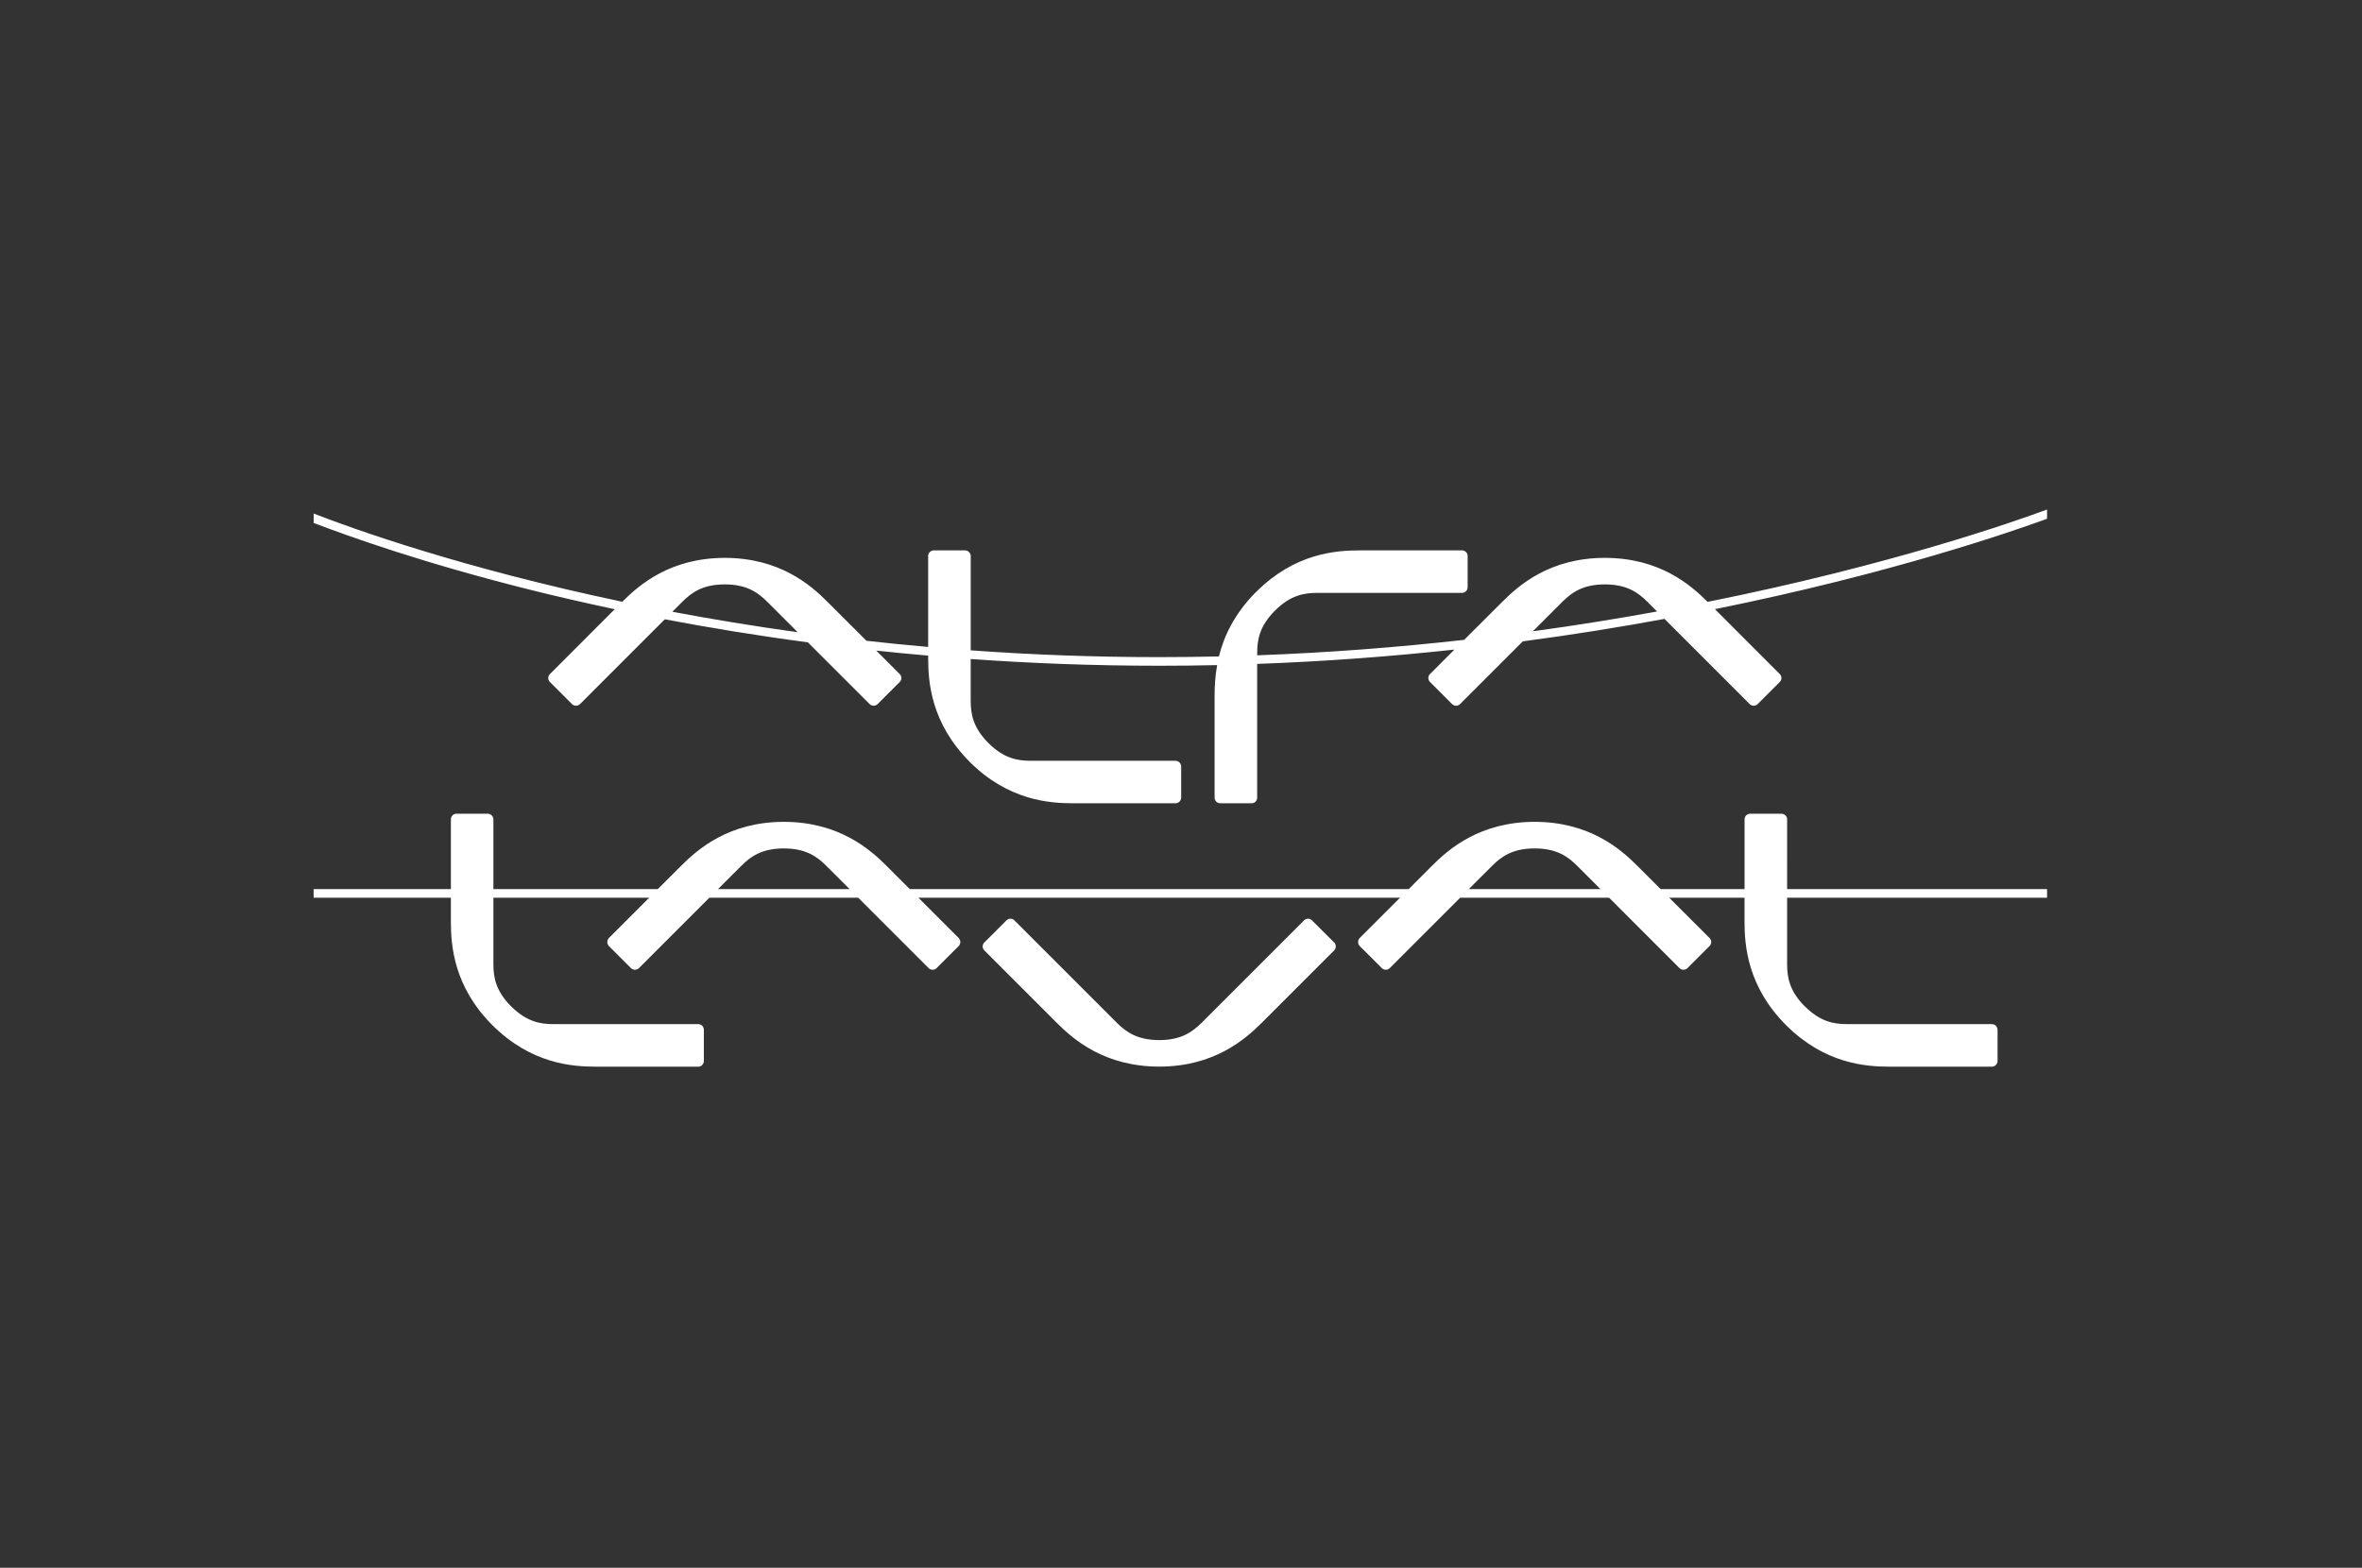 <svg width="241" height="160" viewBox="0 0 241 160" fill="none" xmlns="http://www.w3.org/2000/svg">
<rect x="0" y="0" width="241" height="160" fill="#333333" stroke="none"/>
<path d="M169.076 62.406C168.582 61.912 168.229 61.559 168.081 61.412C167.125 60.456 165.977 59.647 163.77 59.641H163.723C161.523 59.647 160.375 60.456 159.419 61.412C159.111 61.726 157.898 62.932 156.403 64.427C160.849 63.818 165.077 63.137 169.074 62.406H169.076ZM81.392 64.523C79.853 62.983 78.602 61.732 78.281 61.412C77.325 60.456 76.177 59.647 73.97 59.641H73.933C71.725 59.647 70.577 60.456 69.621 61.412C69.474 61.566 69.108 61.925 68.601 62.432C72.611 63.189 76.877 63.894 81.394 64.523H81.392ZM208.865 52V52.943C205.195 54.284 192.916 58.538 174.978 62.169C177.05 64.241 181.592 68.79 181.592 68.79C181.592 68.79 181.765 68.931 181.765 69.194C181.765 69.463 181.592 69.604 181.592 69.604L179.34 71.856C179.34 71.856 179.199 72.023 178.93 72.023C178.667 72.023 178.525 71.856 178.525 71.856C178.525 71.856 172.848 66.178 169.832 63.163C165.309 63.997 160.479 64.78 155.378 65.453C152.427 68.405 148.975 71.856 148.975 71.856C148.975 71.856 148.834 72.023 148.571 72.023C148.302 72.023 148.161 71.856 148.161 71.856L145.909 69.604C145.909 69.604 145.736 69.463 145.736 69.194C145.736 68.931 145.909 68.79 145.909 68.79L148.398 66.294C142.021 66.987 135.291 67.5 128.272 67.757V81.403C128.272 81.403 128.291 81.621 128.106 81.813C127.92 81.999 127.695 81.98 127.695 81.98H124.507C124.507 81.98 124.288 81.999 124.102 81.813C123.91 81.627 123.929 81.403 123.929 81.403V70.977C123.929 70.124 123.976 69.059 124.186 67.879C122.235 67.923 120.266 67.943 118.277 67.943C111.56 67.943 105.132 67.692 99.043 67.256V71.516C99.043 72.87 99.281 74.256 100.833 75.815L100.866 75.847C102.425 77.399 103.817 77.643 105.164 77.643H119.933C119.933 77.643 120.157 77.624 120.343 77.81C120.53 77.996 120.517 78.22 120.517 78.22V81.403C120.517 81.403 120.531 81.627 120.343 81.813C120.157 81.999 119.933 81.98 119.933 81.98H109.514C107.038 81.98 102.887 81.678 98.948 77.765L98.924 77.733C95.011 73.8 94.703 69.649 94.703 67.173V66.91C92.906 66.756 91.136 66.582 89.41 66.397L91.796 68.79C91.796 68.79 91.97 68.931 91.97 69.194C91.97 69.463 91.796 69.604 91.796 69.604L89.545 71.856C89.545 71.856 89.403 72.023 89.134 72.023C88.871 72.023 88.73 71.856 88.73 71.856C88.73 71.856 85.355 68.482 82.43 65.556C77.169 64.857 72.287 64.048 67.834 63.202C64.813 66.223 59.18 71.856 59.18 71.856C59.18 71.856 59.039 72.023 58.776 72.023C58.506 72.023 58.365 71.856 58.365 71.856L56.113 69.604C56.113 69.604 55.94 69.463 55.94 69.194C55.94 68.931 56.113 68.79 56.113 68.79L62.721 62.175C59.642 61.521 56.812 60.866 54.259 60.231C43.257 57.492 35.526 54.72 32.004 53.367V52.411C36.135 54.014 47.24 57.998 63.491 61.412C65.243 59.66 68.393 56.946 73.936 56.934H73.973C79.529 56.947 82.679 59.667 84.424 61.418C85.065 62.053 86.785 63.779 88.408 65.396C90.461 65.627 92.565 65.838 94.702 66.024V56.748C94.702 56.748 94.683 56.523 94.868 56.337C95.061 56.151 95.279 56.17 95.279 56.17H98.467C98.467 56.17 98.686 56.151 98.871 56.343C99.064 56.529 99.045 56.748 99.045 56.748V66.371C105.159 66.814 111.581 67.064 118.278 67.064C120.331 67.064 122.359 67.038 124.373 66.993C124.867 64.966 125.926 62.656 128.152 60.417L128.185 60.392C132.117 56.472 136.268 56.17 138.745 56.17H149.17C149.17 56.17 149.388 56.151 149.581 56.337C149.767 56.523 149.747 56.748 149.747 56.748V59.93C149.747 59.93 149.766 60.154 149.574 60.34C149.388 60.526 149.17 60.507 149.17 60.507H134.395C133.048 60.507 131.662 60.751 130.103 62.303L130.07 62.336C128.518 63.895 128.274 65.287 128.274 66.634V66.878C135.665 66.608 142.728 66.05 149.394 65.3C150.985 63.709 152.653 62.041 153.282 61.418C155.027 59.667 158.177 56.947 163.726 56.934H163.773C169.329 56.947 172.472 59.667 174.224 61.418L174.229 61.425C192.975 57.665 205.626 53.2 208.866 52L208.865 52ZM163.296 90.737C162.103 89.544 161.179 88.62 160.916 88.357C159.96 87.401 158.812 86.593 156.605 86.587H156.558C154.358 86.593 153.203 87.401 152.253 88.357C151.984 88.62 151.06 89.544 149.867 90.737H163.296ZM86.688 90.737C85.495 89.544 84.571 88.62 84.301 88.357C83.352 87.401 82.197 86.593 79.997 86.587H79.95C77.75 86.593 76.595 87.401 75.645 88.357C75.376 88.62 74.452 89.544 73.259 90.737H86.688ZM182.344 90.737H208.866V91.616H182.344V98.398C182.344 99.745 182.582 101.131 184.134 102.696L184.171 102.722C185.73 104.274 187.116 104.518 188.463 104.518H203.232C203.232 104.518 203.456 104.499 203.642 104.685C203.829 104.877 203.816 105.095 203.816 105.095V108.284C203.816 108.284 203.834 108.502 203.642 108.688C203.456 108.881 203.238 108.861 203.238 108.861H192.813C190.337 108.861 186.186 108.553 182.253 104.64L182.221 104.608C178.307 100.675 177.999 96.524 177.999 94.048V91.616H170.313C172.315 93.618 174.426 95.728 174.426 95.728C174.426 95.728 174.599 95.876 174.599 96.139C174.599 96.402 174.426 96.55 174.426 96.55L172.174 98.802C172.174 98.802 172.026 98.968 171.763 98.968C171.5 98.968 171.353 98.795 171.353 98.795L164.18 91.616H148.988C145.908 94.702 141.809 98.795 141.809 98.795C141.809 98.795 141.668 98.968 141.398 98.968C141.135 98.968 140.988 98.802 140.988 98.802L138.736 96.55C138.736 96.55 138.569 96.402 138.569 96.139C138.569 95.876 138.736 95.728 138.736 95.728C138.736 95.728 140.846 93.618 142.848 91.616H93.705C95.707 93.618 97.817 95.728 97.817 95.728C97.817 95.728 97.984 95.876 97.984 96.139C97.984 96.402 97.817 96.55 97.817 96.55L95.565 98.802C95.565 98.802 95.418 98.968 95.155 98.968C94.885 98.968 94.744 98.795 94.744 98.795C94.744 98.795 90.645 94.702 87.565 91.616H72.379C69.294 94.702 65.201 98.795 65.201 98.795C65.201 98.795 65.053 98.968 64.79 98.968C64.527 98.968 64.379 98.802 64.379 98.802L62.127 96.55C62.127 96.55 61.961 96.402 61.961 96.139C61.961 95.876 62.127 95.728 62.127 95.728C62.127 95.728 64.238 93.618 66.24 91.616H50.342V98.397C50.342 99.745 50.586 101.13 52.138 102.696L52.171 102.721C53.736 104.274 55.122 104.518 56.469 104.518H71.238C71.238 104.518 71.462 104.499 71.649 104.685C71.835 104.877 71.815 105.095 71.815 105.095V108.284C71.815 108.284 71.834 108.502 71.649 108.688C71.462 108.88 71.245 108.861 71.245 108.861H60.813C58.343 108.861 54.192 108.553 50.253 104.64L50.22 104.608C46.307 100.675 46.005 96.524 46.005 94.047V91.616H32V90.737H46.005V83.622C46.005 83.622 45.987 83.404 46.172 83.212C46.358 83.026 46.583 83.045 46.583 83.045H49.771C49.771 83.045 49.989 83.032 50.175 83.218C50.361 83.404 50.342 83.629 50.342 83.629V90.737H67.118C68.164 89.698 69.075 88.787 69.499 88.357C71.25 86.606 74.4 83.892 79.95 83.873H79.996C85.546 83.891 88.696 86.606 90.447 88.357C90.871 88.787 91.782 89.698 92.827 90.737H143.735C144.774 89.698 145.685 88.787 146.109 88.357C147.86 86.606 151.01 83.892 156.56 83.873H156.606C162.156 83.891 165.306 86.606 167.057 88.357C167.481 88.787 168.398 89.698 169.437 90.737H178.002V83.622C178.002 83.622 177.983 83.404 178.169 83.212C178.361 83.026 178.579 83.045 178.579 83.045H181.768C181.768 83.045 181.986 83.032 182.178 83.218C182.365 83.404 182.345 83.629 182.345 83.629L182.344 90.737ZM136.293 96.588C136.293 96.858 136.126 96.999 136.126 96.999C136.126 96.999 130.077 103.043 128.755 104.371C126.997 106.122 123.854 108.842 118.298 108.855H118.26C112.705 108.842 109.555 106.122 107.81 104.371C106.481 103.043 100.438 96.999 100.438 96.999C100.438 96.999 100.265 96.858 100.265 96.588C100.265 96.325 100.438 96.184 100.438 96.184L102.69 93.932C102.69 93.932 102.831 93.759 103.1 93.759C103.364 93.759 103.505 93.932 103.505 93.932C103.505 93.932 112.993 103.415 113.949 104.377C114.905 105.326 116.053 106.141 118.26 106.148V106.141H118.298V106.148C120.505 106.141 121.653 105.326 122.609 104.377C123.571 103.415 133.053 93.932 133.053 93.932C133.053 93.932 133.195 93.759 133.458 93.759C133.727 93.759 133.868 93.932 133.868 93.932L136.126 96.184C136.126 96.184 136.293 96.325 136.293 96.588Z" fill="white"/>
</svg>
